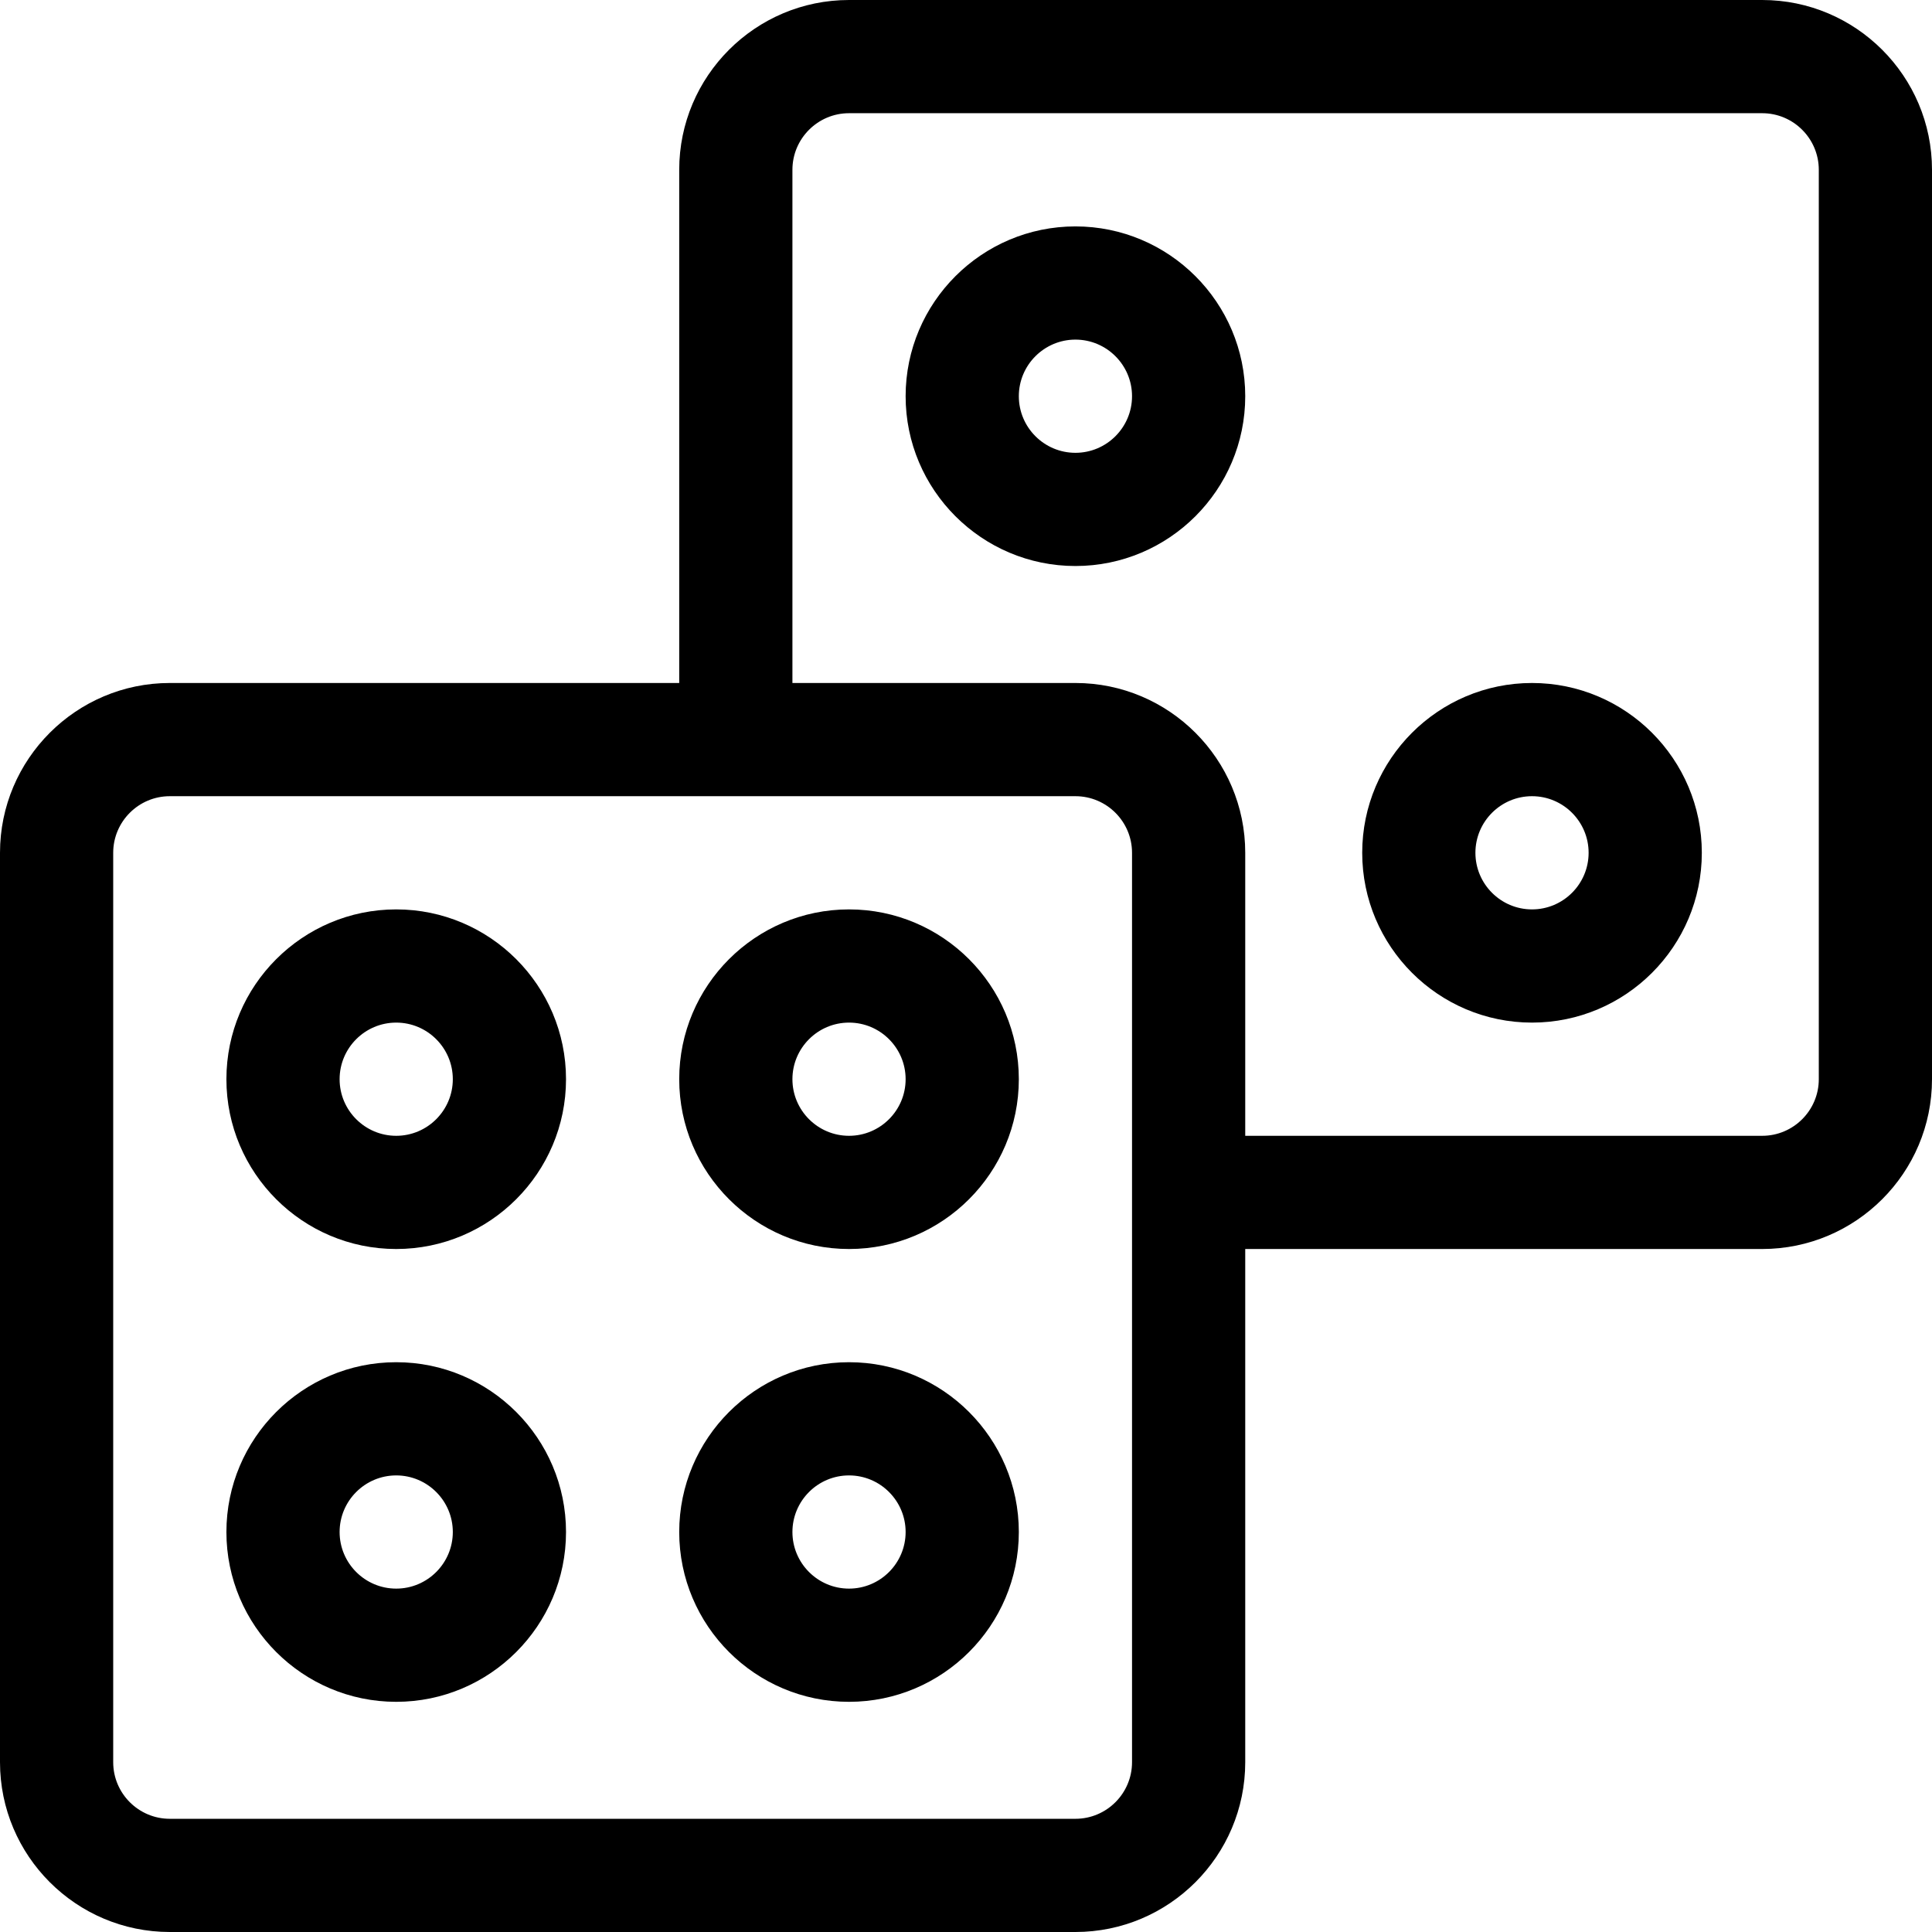 <svg
        xmlns="http://www.w3.org/2000/svg"
        width="512"
        height="512"
        enableBackground="new 0 0 512 512"
        viewBox="0 0 512 512"
>
    <g xmlns="http://www.w3.org/2000/svg">
        <path
                d="M467 0H225c-24.813 0-45 20.188-45 45v136H45c-24.813 0-45 20.188-45 45v241c0 24.813 20.188 45 45 45h240c24.813 0 45-20.188 45-45V331h137c24.813 0 45-20.188 45-45V45c0-24.813-20.188-45-45-45zM300 467c0 8.27-6.73 15-15 15H45c-8.27 0-15-6.73-15-15V226c0-8.27 6.73-15 15-15h240c8.27 0 15 6.73 15 15zm182-181c0 8.27-6.73 15-15 15H330v-75c0-24.813-20.188-45-45-45h-75V45c0-8.27 6.73-15 15-15h242c8.27 0 15 6.73 15 15zm0 0"
                data-original="#000000"
        ></path>
        <path
                d="M105 241c-24.813 0-45 20.188-45 45 0 24.813 20.188 45 45 45 24.813 0 45-20.188 45-45 0-24.813-20.188-45-45-45zm0 60c-8.27 0-15-6.73-15-15s6.73-15 15-15 15 6.73 15 15-6.73 15-15 15zm0 0M105 361c-24.813 0-45 20.188-45 45 0 24.813 20.188 45 45 45 24.813 0 45-20.188 45-45 0-24.813-20.188-45-45-45zm0 60c-8.27 0-15-6.73-15-15s6.73-15 15-15 15 6.73 15 15-6.73 15-15 15zm0 0M225 241c-24.813 0-45 20.188-45 45 0 24.813 20.188 45 45 45 24.813 0 45-20.188 45-45 0-24.813-20.188-45-45-45zm0 60c-8.27 0-15-6.73-15-15s6.73-15 15-15 15 6.73 15 15-6.73 15-15 15zm0 0M285 60c-24.813 0-45 20.188-45 45 0 24.813 20.188 45 45 45 24.813 0 45-20.188 45-45 0-24.813-20.188-45-45-45zm0 60c-8.27 0-15-6.73-15-15s6.73-15 15-15 15 6.73 15 15-6.73 15-15 15zm0 0M406 181c-24.813 0-45 20.188-45 45 0 24.813 20.188 45 45 45 24.813 0 45-20.188 45-45 0-24.813-20.188-45-45-45zm0 60c-8.27 0-15-6.73-15-15s6.73-15 15-15 15 6.73 15 15-6.73 15-15 15zm0 0M225 361c-24.813 0-45 20.188-45 45 0 24.813 20.188 45 45 45 24.813 0 45-20.188 45-45 0-24.813-20.188-45-45-45zm0 60c-8.27 0-15-6.73-15-15s6.73-15 15-15 15 6.73 15 15-6.73 15-15 15zm0 0"
                data-original="#000000"
        ></path>
    </g>
</svg>